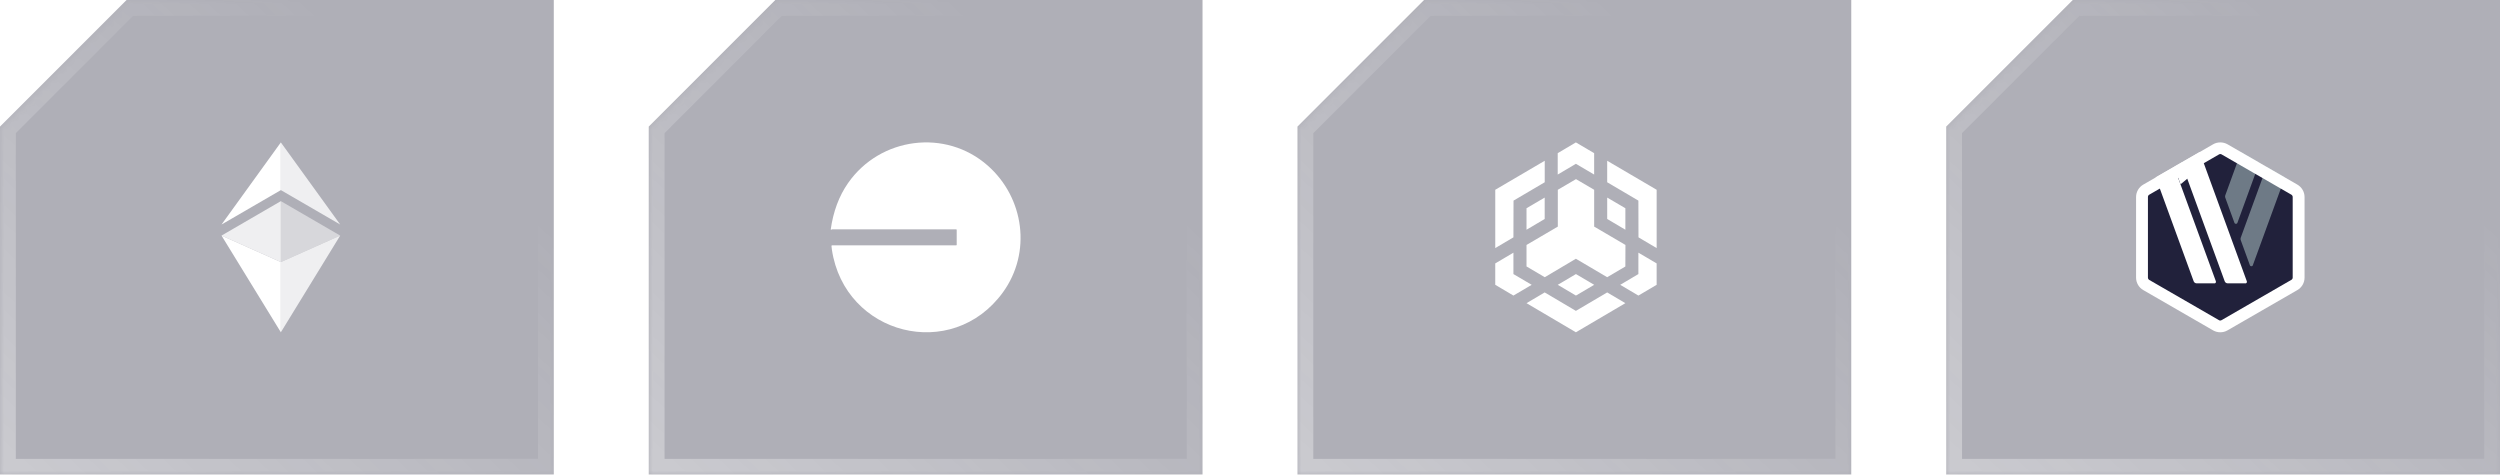 <svg width="316" height="60" viewBox="0 0 316 60" fill="none" xmlns="http://www.w3.org/2000/svg">
<g filter="url(#filter0_b_1_557)">
<mask id="path-1-inside-1_1_557" fill="white">
<path fill-rule="evenodd" clip-rule="evenodd" d="M70 0H16L0 16V60H70V0Z"/>
</mask>
<path fill-rule="evenodd" clip-rule="evenodd" d="M70 0H16L0 16V60H70V0Z" fill="#38384D" fill-opacity="0.4"/>
<path d="M16 0V-2H15.172L14.586 -1.414L16 0ZM70 0H72V-2H70V0ZM0 16L-1.414 14.586L-2 15.172V16H0ZM0 60H-2V62H0V60ZM70 60V62H72V60H70ZM16 2H70V-2H16V2ZM14.586 -1.414L-1.414 14.586L1.414 17.414L17.414 1.414L14.586 -1.414ZM2 60V16H-2V60H2ZM70 58H0V62H70V58ZM68 0V60H72V0H68Z" fill="url(#paint0_linear_1_557)" mask="url(#path-1-inside-1_1_557)"/>
</g>
<path opacity="0.8" d="M35.5 42V33.128L42.998 29.778L35.5 42Z" fill="white"/>
<path d="M35.499 42L28 29.778L35.499 33.128V42Z" fill="white"/>
<path opacity="0.8" d="M35.5 24.029V18L43.003 28.381L35.5 24.029Z" fill="white"/>
<path d="M35.499 18V24.029L28 28.381L35.499 18Z" fill="white"/>
<path opacity="0.5" d="M35.5 25.423L42.998 29.777L35.5 33.126V25.423Z" fill="white"/>
<path opacity="0.8" d="M28 29.777L35.499 25.423V33.126L28 29.777Z" fill="white"/>
<g filter="url(#filter1_b_1_557)">
<mask id="path-9-inside-2_1_557" fill="white">
<path fill-rule="evenodd" clip-rule="evenodd" d="M152 0H98L82 16V60H152V0Z"/>
</mask>
<path fill-rule="evenodd" clip-rule="evenodd" d="M152 0H98L82 16V60H152V0Z" fill="#38384D" fill-opacity="0.4"/>
<path d="M98 0V-2H97.172L96.586 -1.414L98 0ZM152 0H154V-2H152V0ZM82 16L80.586 14.586L80 15.172V16H82ZM82 60H80V62H82V60ZM152 60V62H154V60H152ZM98 2H152V-2H98V2ZM96.586 -1.414L80.586 14.586L83.414 17.414L99.414 1.414L96.586 -1.414ZM84 60V16H80V60H84ZM152 58H82V62H152V58ZM150 0V60H154V0H150Z" fill="url(#paint1_linear_1_557)" mask="url(#path-9-inside-2_1_557)"/>
</g>
<path d="M105 29.024C105.119 29.031 105.18 29.019 105.182 28.987C110.401 28.985 115.623 28.985 120.847 28.987C120.902 28.987 120.929 29.014 120.928 29.068V30.937C120.928 30.987 120.903 31.012 120.853 31.012H105.178C105.118 31.012 105.092 31.041 105.099 31.1L105.152 31.566C106.776 42.365 120.338 45.819 126.767 36.954C130.409 31.932 129.471 25.015 124.86 20.94C119.527 16.227 111.24 17.339 107.194 23.14C106.053 24.776 105.322 26.737 105 29.024Z" fill="white"/>
<g filter="url(#filter2_b_1_557)">
<mask id="path-12-inside-3_1_557" fill="white">
<path fill-rule="evenodd" clip-rule="evenodd" d="M234 0H180L164 16V60H234V0Z"/>
</mask>
<path fill-rule="evenodd" clip-rule="evenodd" d="M234 0H180L164 16V60H234V0Z" fill="#38384D" fill-opacity="0.4"/>
<path d="M180 0V-2H179.172L178.586 -1.414L180 0ZM234 0H236V-2H234V0ZM164 16L162.586 14.586L162 15.172V16H164ZM164 60H162V62H164V60ZM234 60V62H236V60H234ZM180 2H234V-2H180V2ZM178.586 -1.414L162.586 14.586L165.414 17.414L181.414 1.414L178.586 -1.414ZM166 60V16H162V60H166ZM234 58H164V62H234V58ZM232 0V60H236V0H232Z" fill="url(#paint2_linear_1_557)" mask="url(#path-12-inside-3_1_557)"/>
</g>
<path d="M191.297 30L191.31 25.358L195.254 23.037V20.32L189.001 23.987V31.357L191.297 30ZM191.297 34.642V31.937L189 33.296V36.001L191.297 37.359L193.605 36.001L191.297 34.642ZM196.901 36.001L199.198 37.359L201.506 36.001L199.198 34.642L196.901 36.001Z" fill="white"/>
<path d="M192.951 26.32V29.038L195.248 27.679V24.974L192.951 26.32ZM196.895 22.064L199.192 20.705L201.5 22.064V19.359L199.192 18L196.895 19.359V22.064ZM204.795 36.001L207.092 37.359L209.4 36.001V33.296L207.092 31.937V34.642L204.795 36.001ZM207.092 25.358L207.104 30L209.401 31.359V23.988L203.149 20.321V23.038L207.092 25.358Z" fill="white"/>
<path d="M205.447 26.321L203.15 24.974V27.679L205.447 29.038V26.321Z" fill="white"/>
<path d="M205.445 33.68L205.457 30.962L201.502 28.641V23.988L199.205 22.642L196.908 23.988V28.641L192.952 30.962V33.68L195.259 35.039L199.191 32.706L203.146 35.039L205.454 33.68H205.445ZM192.951 38.32L199.192 42L205.445 38.32L203.148 36.962L199.192 39.294L195.248 36.962L192.951 38.32Z" fill="white"/>
<g filter="url(#filter3_b_1_557)">
<mask id="path-18-inside-4_1_557" fill="white">
<path fill-rule="evenodd" clip-rule="evenodd" d="M316 0H262L246 16V60H316V0Z"/>
</mask>
<path fill-rule="evenodd" clip-rule="evenodd" d="M316 0H262L246 16V60H316V0Z" fill="#38384D" fill-opacity="0.4"/>
<path d="M262 0V-2H261.172L260.586 -1.414L262 0ZM316 0H318V-2H316V0ZM246 16L244.586 14.586L244 15.172V16H246ZM246 60H244V62H246V60ZM316 60V62H318V60H316ZM262 2H316V-2H262V2ZM260.586 -1.414L244.586 14.586L247.414 17.414L263.414 1.414L260.586 -1.414ZM248 60V16H244V60H248ZM316 58H246V62H316V58ZM314 0V60H318V0H314Z" fill="url(#paint3_linear_1_557)" mask="url(#path-18-inside-4_1_557)"/>
</g>
<path d="M270.804 34.699V25.283C270.804 24.678 271.121 24.13 271.649 23.823L279.808 19.115C280.327 18.817 280.971 18.817 281.489 19.115L289.648 23.823C290.167 24.12 290.494 24.678 290.494 25.283V34.699C290.494 35.304 290.177 35.852 289.648 36.159L281.489 40.867C280.971 41.164 280.327 41.164 279.808 40.867L271.649 36.159C271.13 35.861 270.813 35.304 270.813 34.699H270.804Z" fill="#21213B"/>
<path d="M282.434 28.165L281.272 24.976C281.243 24.889 281.243 24.793 281.272 24.697L283.27 19.211L285.586 20.546L282.809 28.165C282.742 28.338 282.502 28.338 282.434 28.165Z" fill="#BCD4D3" fill-opacity="0.5"/>
<path d="M284.761 33.526C284.694 33.7 284.454 33.7 284.386 33.526L283.224 30.337C283.195 30.25 283.195 30.154 283.224 30.058L286.5 21.075L288.816 22.41L284.761 33.517V33.526Z" fill="#BCD4D3" fill-opacity="0.5"/>
<path d="M280.647 40.511C280.705 40.511 280.763 40.492 280.811 40.463L289.632 35.371C289.738 35.313 289.796 35.198 289.796 35.083V24.898C289.796 24.783 289.729 24.668 289.632 24.61L280.811 19.518C280.763 19.489 280.705 19.47 280.647 19.47C280.59 19.47 280.532 19.489 280.484 19.518L271.662 24.61C271.557 24.668 271.499 24.783 271.499 24.898V35.092C271.499 35.207 271.566 35.323 271.662 35.38L280.484 40.472C280.532 40.501 280.59 40.52 280.647 40.52V40.511ZM280.647 42C280.33 42 280.023 41.923 279.735 41.76L270.913 36.668C270.346 36.341 270 35.745 270 35.092V24.908C270 24.255 270.346 23.659 270.913 23.332L279.735 18.24C280.013 18.077 280.33 18 280.647 18C280.965 18 281.272 18.077 281.56 18.24L290.382 23.332C290.949 23.659 291.295 24.255 291.295 24.908V35.092C291.295 35.745 290.949 36.341 290.382 36.668L281.551 41.76C281.272 41.923 280.955 42 280.638 42H280.647Z" fill="white"/>
<path d="M274.808 21.064L275.625 23.293L277.258 21.938L275.731 20.535L274.808 21.064Z" fill="white"/>
<path d="M279.893 35.814H277.654C277.491 35.814 277.337 35.708 277.28 35.554L272.484 22.411L274.8 21.076L280.086 35.554C280.134 35.689 280.038 35.823 279.903 35.823L279.893 35.814Z" fill="white"/>
<path d="M283.817 35.814H281.578C281.414 35.814 281.261 35.708 281.203 35.554L275.725 20.547L278.041 19.212L283.999 35.554C284.047 35.689 283.951 35.824 283.817 35.824V35.814Z" fill="white"/>
<defs>
<filter id="filter0_b_1_557" x="-12" y="-12" width="94" height="84" filterUnits="userSpaceOnUse" color-interpolation-filters="sRGB">
<feFlood flood-opacity="0" result="BackgroundImageFix"/>
<feGaussianBlur in="BackgroundImageFix" stdDeviation="6"/>
<feComposite in2="SourceAlpha" operator="in" result="effect1_backgroundBlur_1_557"/>
<feBlend mode="normal" in="SourceGraphic" in2="effect1_backgroundBlur_1_557" result="shape"/>
</filter>
<filter id="filter1_b_1_557" x="70" y="-12" width="94" height="84" filterUnits="userSpaceOnUse" color-interpolation-filters="sRGB">
<feFlood flood-opacity="0" result="BackgroundImageFix"/>
<feGaussianBlur in="BackgroundImageFix" stdDeviation="6"/>
<feComposite in2="SourceAlpha" operator="in" result="effect1_backgroundBlur_1_557"/>
<feBlend mode="normal" in="SourceGraphic" in2="effect1_backgroundBlur_1_557" result="shape"/>
</filter>
<filter id="filter2_b_1_557" x="152" y="-12" width="94" height="84" filterUnits="userSpaceOnUse" color-interpolation-filters="sRGB">
<feFlood flood-opacity="0" result="BackgroundImageFix"/>
<feGaussianBlur in="BackgroundImageFix" stdDeviation="6"/>
<feComposite in2="SourceAlpha" operator="in" result="effect1_backgroundBlur_1_557"/>
<feBlend mode="normal" in="SourceGraphic" in2="effect1_backgroundBlur_1_557" result="shape"/>
</filter>
<filter id="filter3_b_1_557" x="234" y="-12" width="94" height="84" filterUnits="userSpaceOnUse" color-interpolation-filters="sRGB">
<feFlood flood-opacity="0" result="BackgroundImageFix"/>
<feGaussianBlur in="BackgroundImageFix" stdDeviation="6"/>
<feComposite in2="SourceAlpha" operator="in" result="effect1_backgroundBlur_1_557"/>
<feBlend mode="normal" in="SourceGraphic" in2="effect1_backgroundBlur_1_557" result="shape"/>
</filter>
<linearGradient id="paint0_linear_1_557" x1="-2.58193e-06" y1="70.001" x2="53.314" y2="13.098" gradientUnits="userSpaceOnUse">
<stop stop-color="white" stop-opacity="0.38"/>
<stop offset="1" stop-color="white" stop-opacity="0"/>
</linearGradient>
<linearGradient id="paint1_linear_1_557" x1="82" y1="70.001" x2="135.314" y2="13.098" gradientUnits="userSpaceOnUse">
<stop stop-color="white" stop-opacity="0.38"/>
<stop offset="1" stop-color="white" stop-opacity="0"/>
</linearGradient>
<linearGradient id="paint2_linear_1_557" x1="164" y1="70.001" x2="217.314" y2="13.098" gradientUnits="userSpaceOnUse">
<stop stop-color="white" stop-opacity="0.38"/>
<stop offset="1" stop-color="white" stop-opacity="0"/>
</linearGradient>
<linearGradient id="paint3_linear_1_557" x1="246" y1="70.001" x2="299.314" y2="13.098" gradientUnits="userSpaceOnUse">
<stop stop-color="white" stop-opacity="0.38"/>
<stop offset="1" stop-color="white" stop-opacity="0"/>
</linearGradient>
</defs>
</svg>
